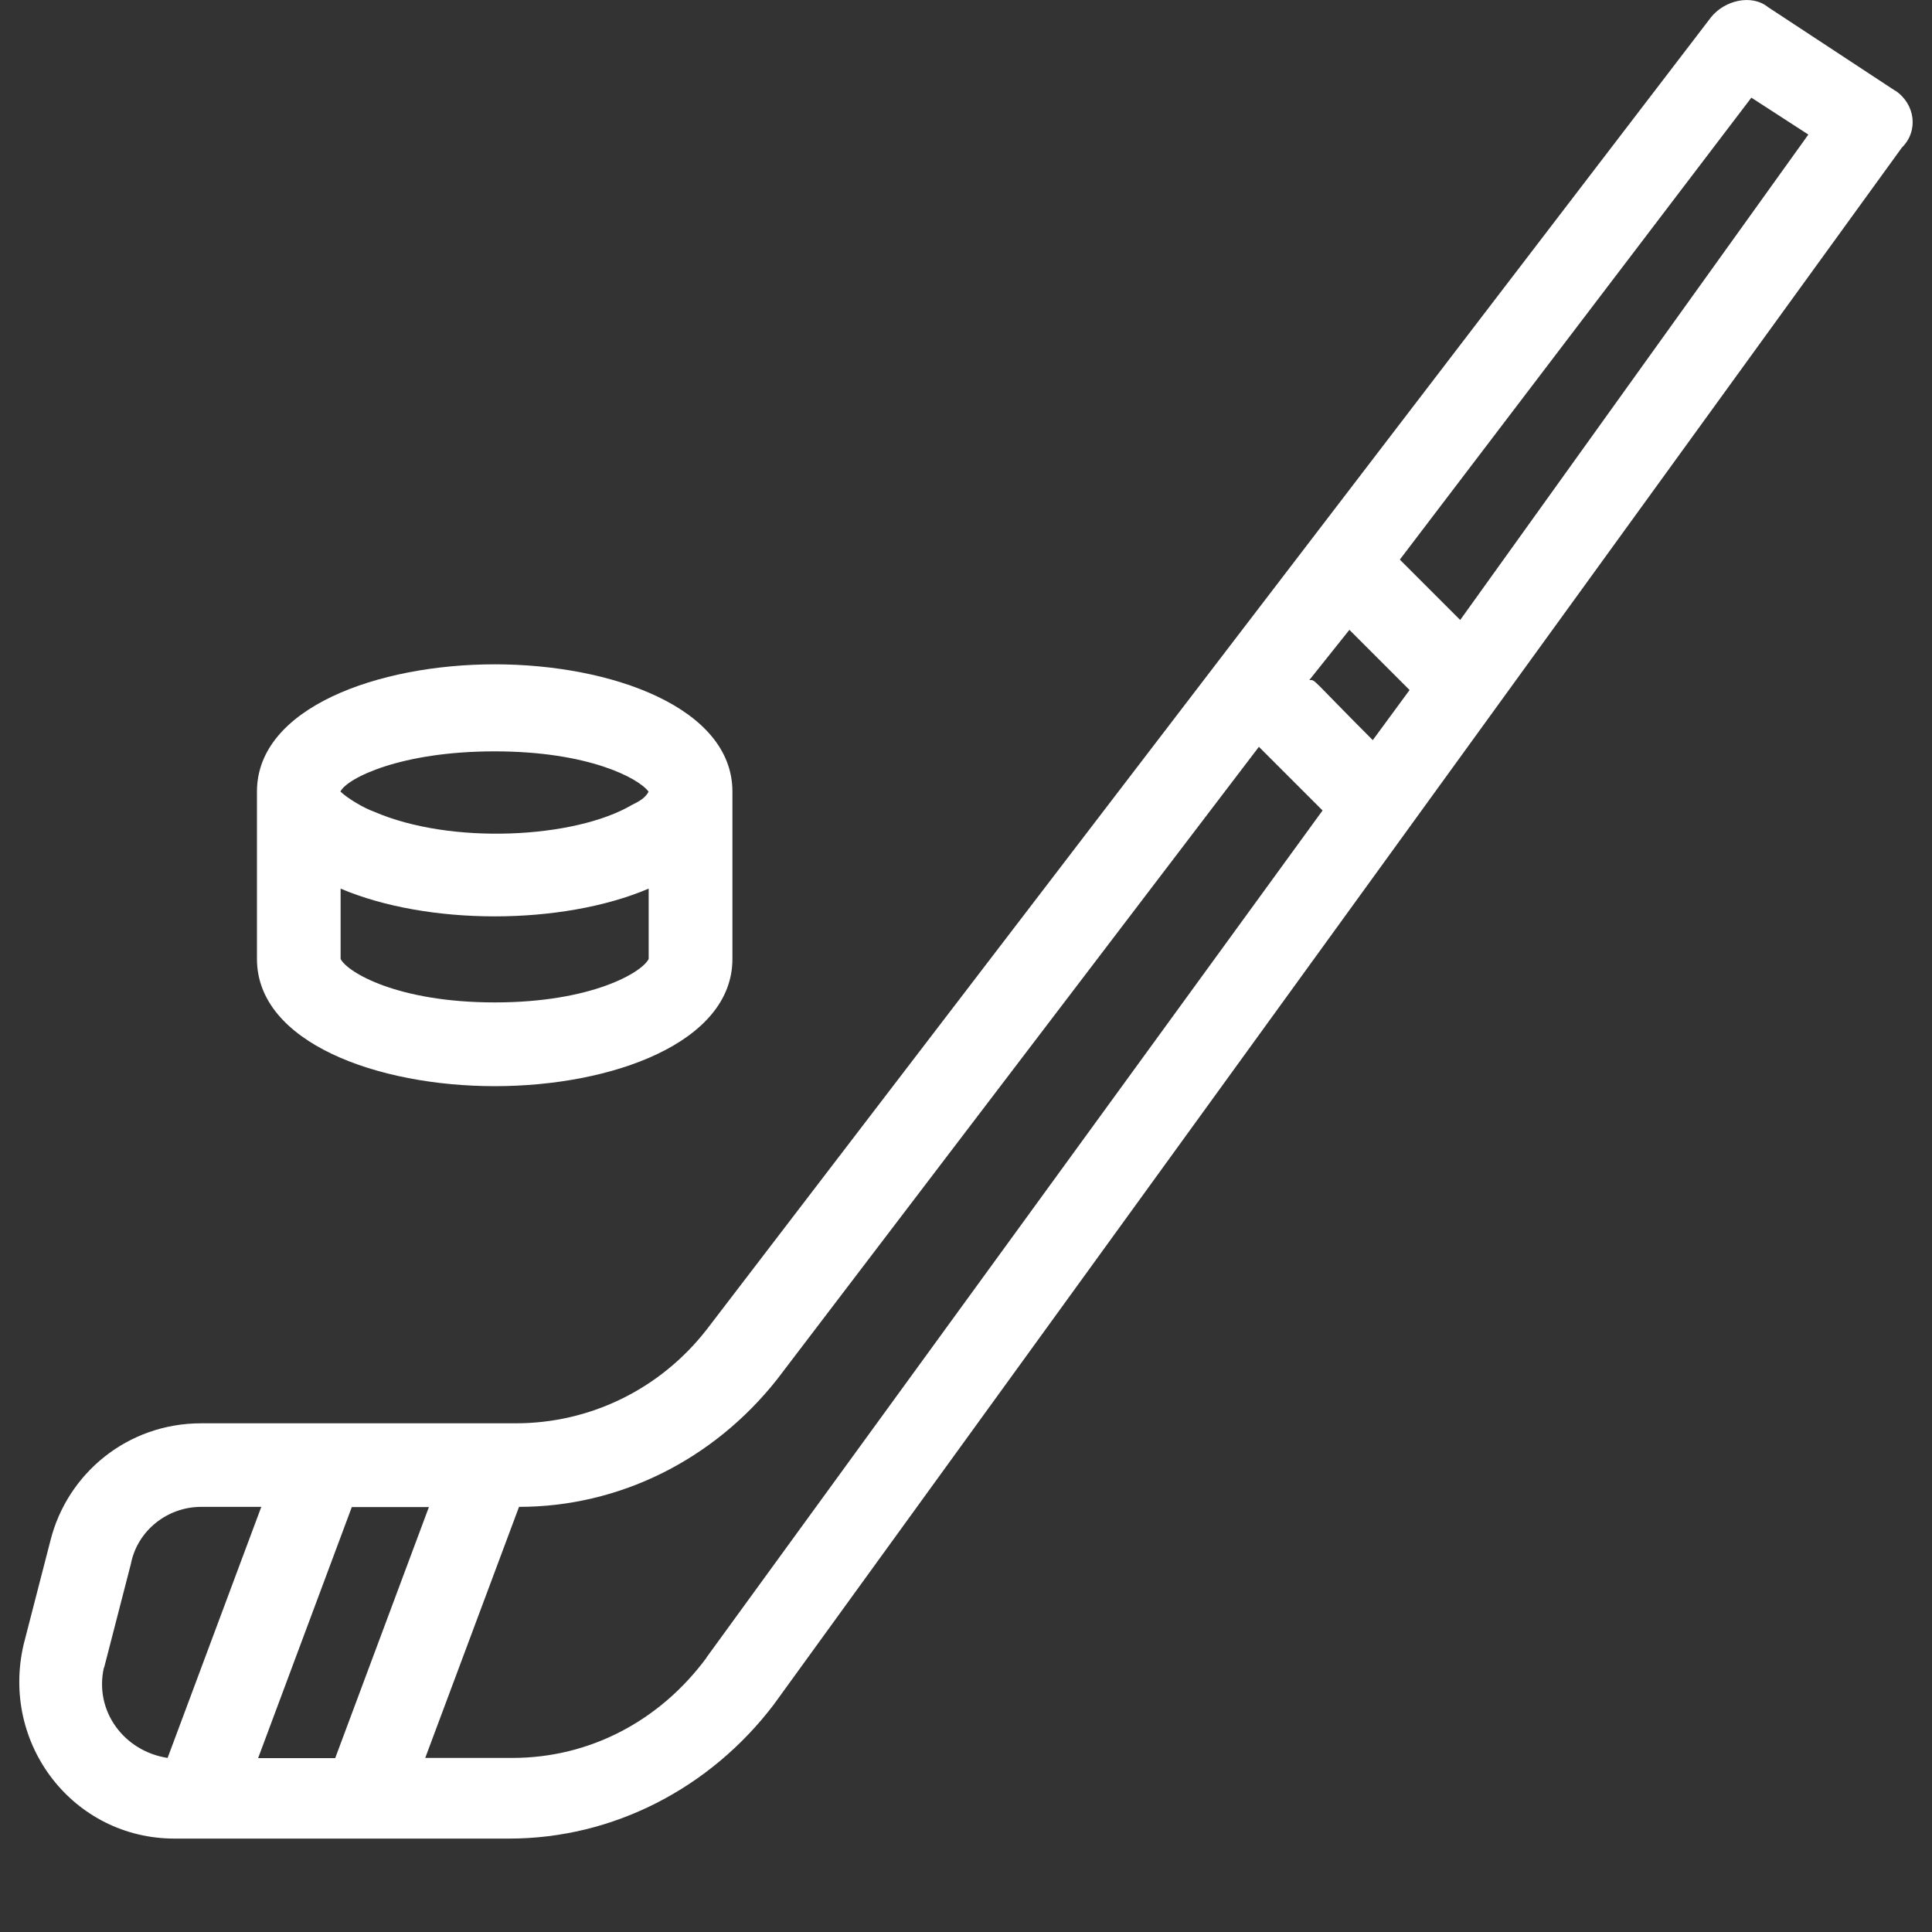<svg width="20" height="20" viewBox="0 0 20 20" fill="none" xmlns="http://www.w3.org/2000/svg">
<rect x="0" y="0" width="20" height="20" fill="#333333" stroke="none"/>
<path d="M19.62 0.94L18.303 0.074C18.13 -0.065 17.852 0.005 17.713 0.178L7.315 13.764C6.829 14.387 6.102 14.734 5.339 14.734H2.082C1.319 14.734 0.696 15.254 0.522 15.948L0.245 17.022C0.002 18.06 0.765 19.033 1.806 19.033H5.271C6.345 19.033 7.35 18.513 8.009 17.647L19.688 1.528C19.863 1.356 19.827 1.077 19.62 0.938V0.94ZM14.212 7.663C13.554 7.004 13.622 7.04 13.554 7.04L13.969 6.52L14.592 7.143L14.21 7.663H14.212ZM2.672 18.2L3.642 15.601H4.44L3.47 18.2H2.672ZM1.078 17.263L1.355 16.189C1.423 15.842 1.735 15.599 2.082 15.599H2.705L1.735 18.198C1.284 18.129 0.973 17.712 1.076 17.261L1.078 17.263ZM7.315 17.159C6.829 17.817 6.102 18.198 5.304 18.198H4.402L5.373 15.599C6.411 15.599 7.384 15.113 8.042 14.282L13.032 7.731L13.691 8.39L7.313 17.159H7.315ZM14.491 5.793L18.13 1.011L18.72 1.393L15.116 6.418L14.491 5.793Z" fill="white"/>
<path d="M2.66 8.194V9.927C2.66 10.793 3.909 11.244 5.122 11.244C6.335 11.244 7.582 10.793 7.582 9.927V8.194C7.582 7.328 6.333 6.877 5.122 6.877C3.911 6.877 2.66 7.328 2.66 8.194ZM6.715 9.927C6.647 10.066 6.125 10.377 5.122 10.377C4.118 10.377 3.597 10.066 3.526 9.927V9.199C4.428 9.582 5.814 9.582 6.715 9.199V9.927ZM6.715 8.194C6.68 8.263 6.611 8.298 6.541 8.333C5.951 8.68 4.669 8.749 3.871 8.402C3.767 8.366 3.595 8.263 3.524 8.194C3.593 8.055 4.148 7.778 5.12 7.778C6.092 7.778 6.609 8.055 6.713 8.194H6.715Z" fill="white"/>
</svg>
